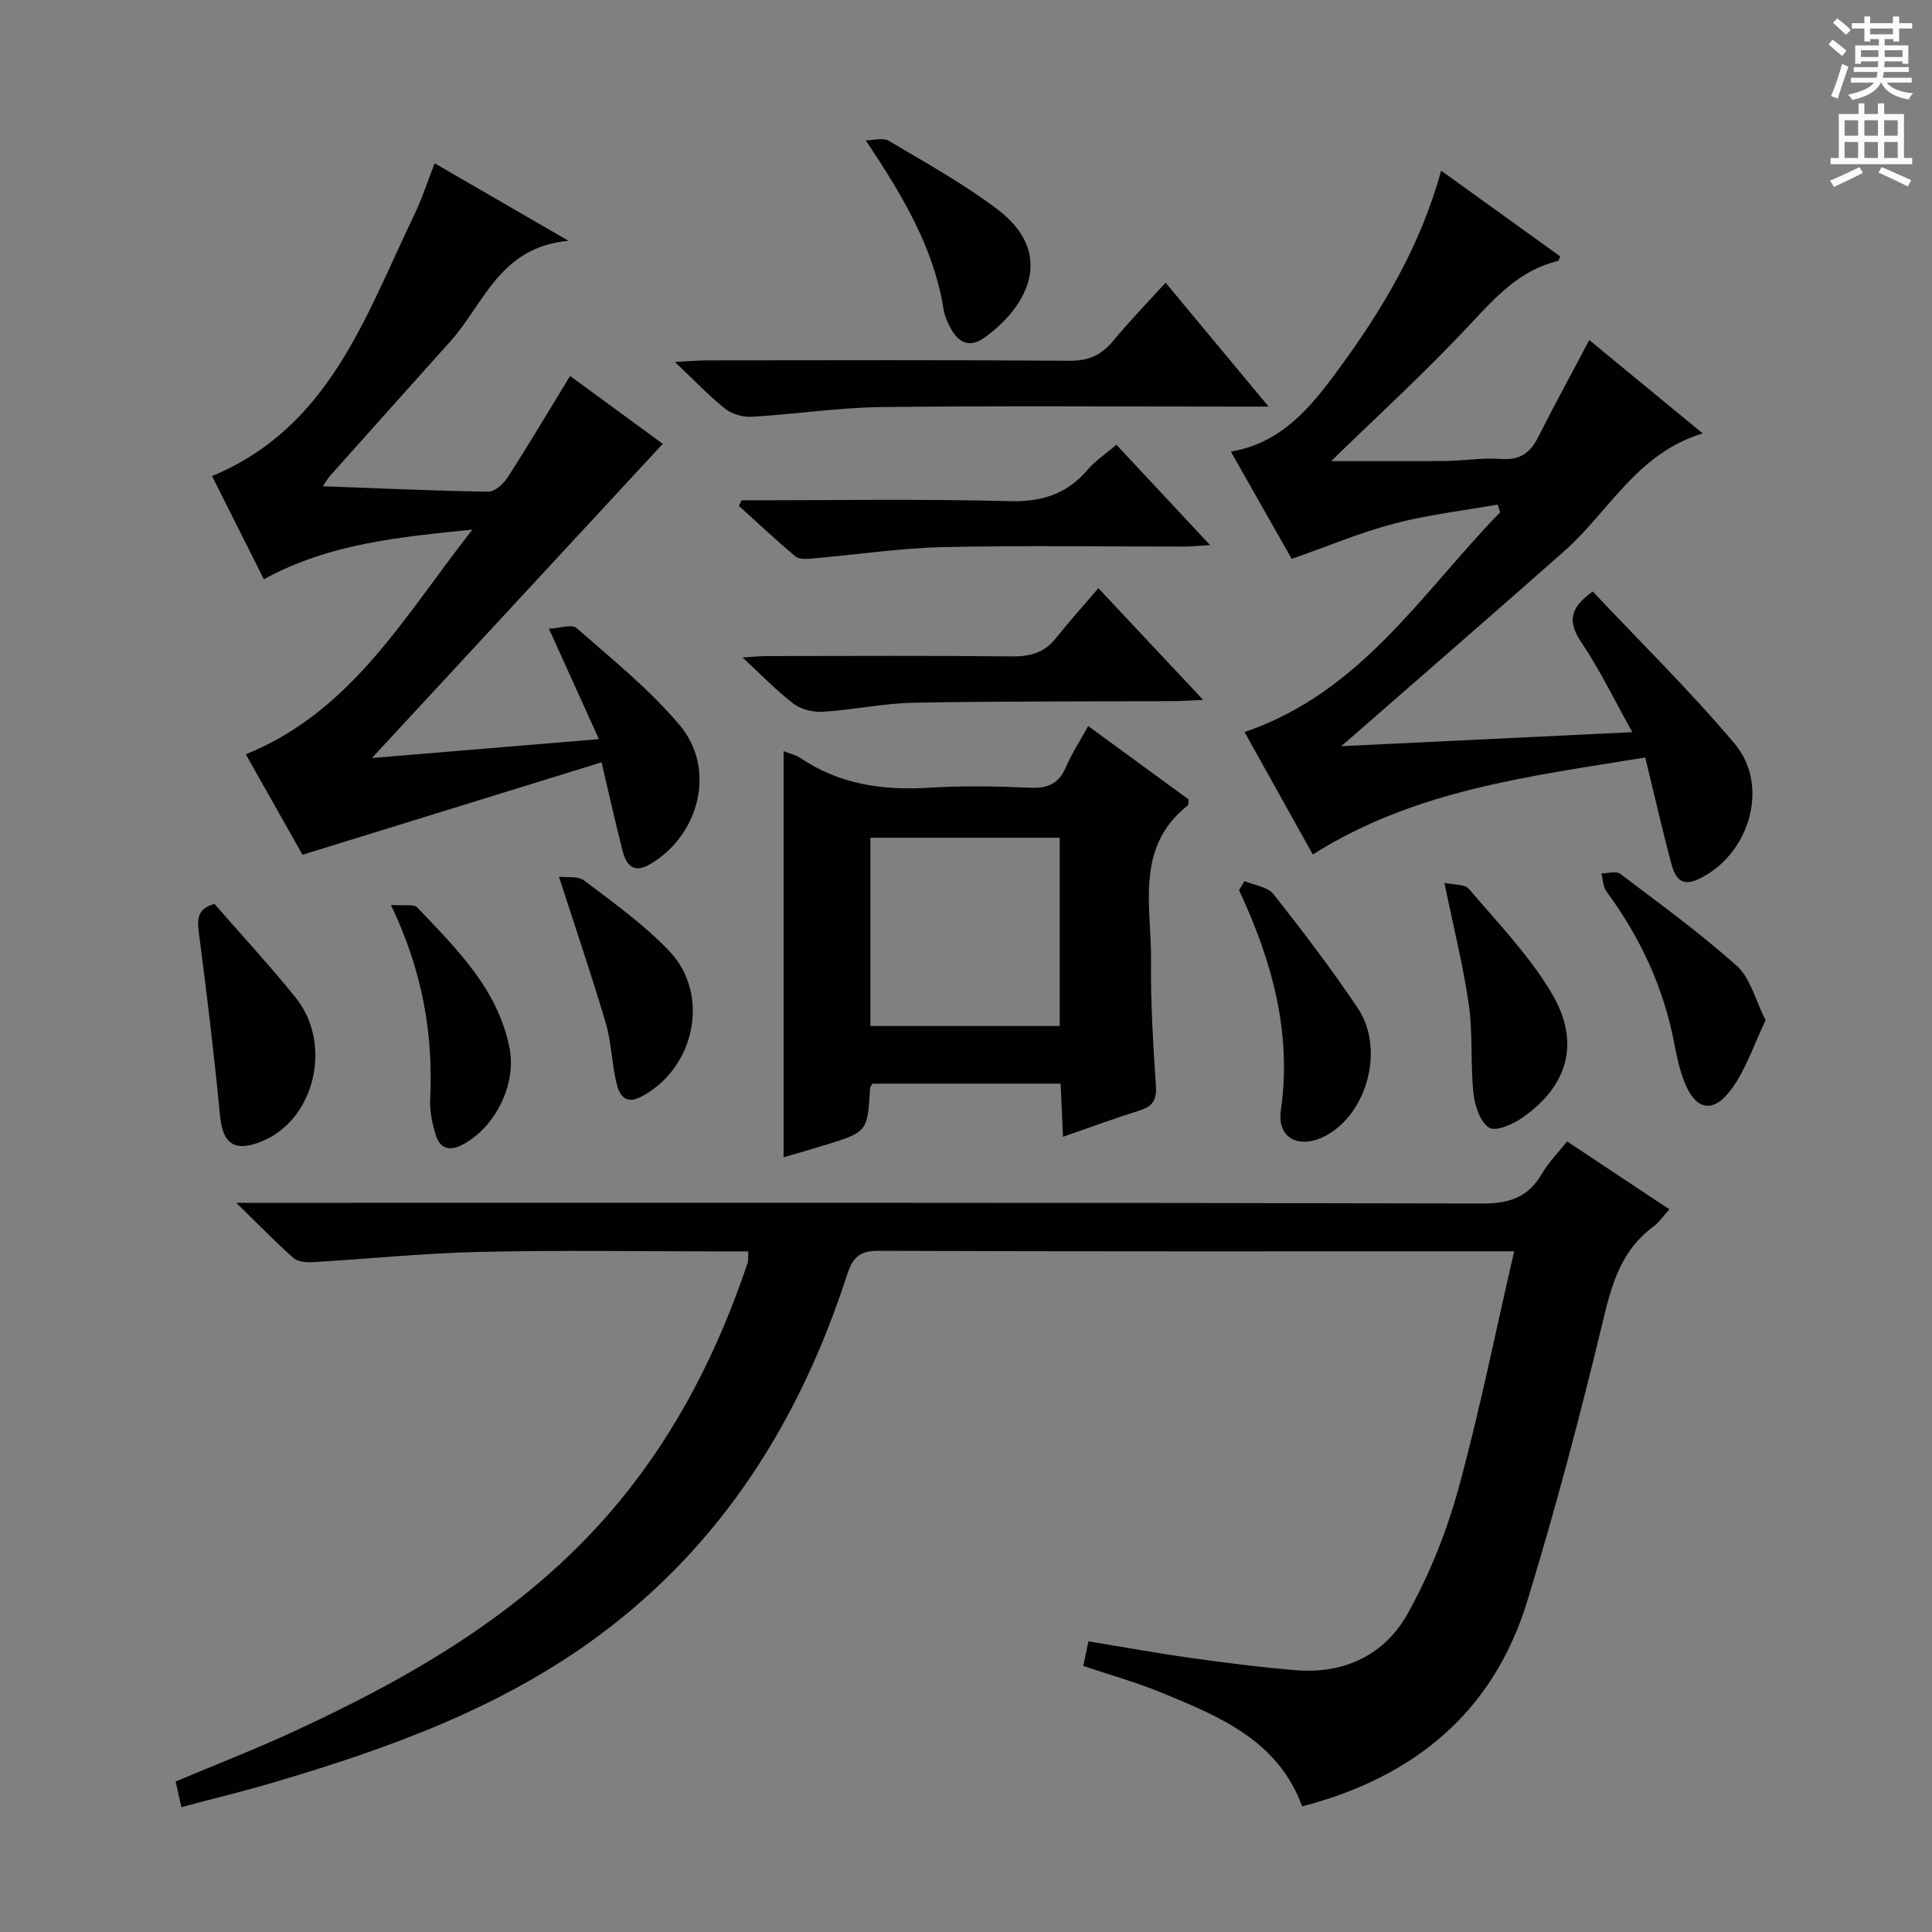 <svg enable-background="new 0 0 400 400" viewBox="0 0 400 400" xmlns="http://www.w3.org/2000/svg"><rect x="0" y="0" width="400" height="400" fill="#808080" stroke="none"/><g fill="#010100"><path d="m313.49 259.07c-2.72 0-4.2 0-5.68 0-41.99 0-83.98.06-125.96-.1-3.97-.02-5.33 1.45-6.46 4.93-9.72 30.01-25.81 55.8-51.45 74.77-20.2 14.95-43.53 23.36-67.38 30.39-6.17 1.82-12.42 3.33-19.01 5.09-.44-1.95-.79-3.51-1.19-5.31 8.08-3.4 16.09-6.51 23.88-10.09 25.75-11.83 49.97-25.89 68.29-48.27 11.96-14.61 20.26-31.16 26.24-48.96.2-.59.09-1.29.16-2.43-1.95 0-3.73 0-5.52 0-16.66 0-33.33-.28-49.98.1-11.61.26-23.2 1.46-34.8 2.13-1.3.08-3.02-.11-3.9-.89-3.7-3.29-7.16-6.85-11.81-11.4h7.16c83.64 0 167.28-.06 250.93.14 5.61.01 9.45-1.36 12.24-6.19 1.31-2.27 3.24-4.19 5.2-6.66 7.01 4.65 13.88 9.21 21.17 14.05-1.23 1.35-2.12 2.71-3.35 3.62-6.43 4.76-8.48 11.48-10.28 19.01-4.71 19.65-9.88 39.22-15.8 58.54-7.03 22.96-23.41 36.42-46.6 42.45-4.97-13.64-17.08-18.6-29.09-23.54-5.2-2.14-10.65-3.66-16.23-5.54.35-1.62.68-3.15 1.09-5.09 7.2 1.18 14.19 2.46 21.21 3.44 7.23 1.01 14.49 1.95 21.76 2.54 10.05.81 18.4-3.2 23.17-11.81 4.45-8.03 7.99-16.8 10.42-25.66 4.39-16 7.64-32.26 11.57-49.26z"/><path d="m329.04 70.4c7.95 6.54 15.58 12.83 23.49 19.34-13.59 4.06-19.42 16.2-28.68 24.38-14.44 12.76-29.01 25.4-43.52 38.08-.56.49-1.13.98-2.67 2.29 20.52-.99 39.81-1.92 60.3-2.9-3.74-6.69-6.74-12.93-10.56-18.61-2.8-4.16-2.53-7.05 2.36-10.52 9.77 10.39 20.12 20.52 29.4 31.54 7.41 8.8 2.93 23.29-7.7 28.1-3.73 1.69-4.81-.92-5.5-3.54-1.85-7.02-3.48-14.1-5.33-21.73-23.83 3.91-47.46 6.61-68.83 20.08-4.61-8.27-9.24-16.58-14.13-25.35 24.15-8.21 36.73-28.89 52.92-45.5-.18-.53-.35-1.07-.53-1.6-7.16 1.28-14.43 2.11-21.43 3.95-7.03 1.85-13.8 4.71-21.2 7.3-4.04-7.13-8.19-14.45-12.59-22.21 10.43-1.76 16.44-9.09 22.01-16.66 9.2-12.49 17.19-25.7 21.52-41.51 8.4 6.05 16.54 11.91 24.67 17.77-.24.46-.32.89-.5.93-7.85 1.89-12.84 7.41-18.14 13.09-9.27 9.94-19.35 19.13-28.79 28.34 7.32 0 15.51.06 23.69-.02 3.82-.04 7.66-.72 11.44-.42 3.97.31 6.12-1.27 7.79-4.64 3.28-6.52 6.79-12.91 10.51-19.98z"/><path d="m124.54 157.83c-20.91 6.46-41.13 12.71-61.91 19.14-3.39-6.01-7.47-13.23-11.74-20.8 22.09-8.92 33.07-29 46.93-46.53-14.75 1.55-29.45 2.76-43.19 10.29-3.61-7.2-7.17-14.28-10.73-21.37 24.36-10.1 31.76-33.13 41.85-54.04 1.57-3.26 2.69-6.75 4.24-10.71 8.92 5.17 17.57 10.17 27.7 16.04-14.28 1.32-17.49 13.09-24.46 20.84-8.33 9.26-16.62 18.57-24.92 27.86-.4.45-.7.98-1.49 2.12 11.85.44 23.07.96 34.29 1.12 1.34.02 3.14-1.63 4.01-2.97 4.37-6.8 8.49-13.75 12.91-20.98 6.6 4.83 13.29 9.73 19.19 14.05-20.52 22.16-41.05 44.35-60.22 65.05 13-1.08 29.5-2.46 47-3.91-3.5-7.72-6.63-14.64-10.35-22.86 2.11-.09 4.71-1.01 5.73-.13 7.35 6.44 15.08 12.67 21.34 20.09 7.62 9.03 4.12 22.83-6.18 28.82-3.44 2-4.93.07-5.68-2.92-1.42-5.61-2.68-11.25-4.32-18.2z"/><path d="m220.08 235.36c-.18-3.93-.33-7.33-.49-11-13.19 0-26.08 0-38.94 0-.22.37-.5.64-.51.92-.53 9.09-.52 9.09-9.62 11.88-2.67.82-5.36 1.59-8.29 2.45 0-28.2 0-55.99 0-84.09 1.16.46 2.48.73 3.51 1.43 8.09 5.46 17.04 6.73 26.59 6.14 6.96-.44 13.99-.3 20.96 0 3.63.16 5.92-.81 7.38-4.24 1.16-2.73 2.82-5.24 4.63-8.53 7.16 5.23 14.03 10.25 20.8 15.2-.08.62 0 1.09-.18 1.23-11.06 8.73-7.48 21.01-7.61 32.25-.1 8.63.45 17.27 1.01 25.89.19 2.88-.71 4.18-3.36 5.01-5.17 1.63-10.27 3.52-15.88 5.46zm-39.88-22.94h39.2c0-13.31 0-26.2 0-38.97-13.33 0-26.24 0-39.2 0z"/><path d="m241.32 58.53c7.06 8.49 13.81 16.61 21.33 25.65-2.78 0-4.52 0-6.27 0-24.64 0-49.29-.19-73.93.1-8.94.11-17.86 1.49-26.8 2.01-1.82.11-4.09-.54-5.51-1.66-3.33-2.64-6.26-5.77-10.42-9.7 3.37-.17 5.1-.32 6.83-.32 24.98-.02 49.95-.1 74.93.08 3.9.03 6.55-1.16 8.97-4.09 3.37-4.09 7.07-7.89 10.87-12.07z"/><path d="m227.41 121.78c7.71 8.22 14.3 15.25 21.69 23.12-2.54.12-4.22.25-5.9.26-17.98.09-35.97 0-53.95.33-6.28.12-12.52 1.47-18.81 1.87-2.03.13-4.54-.45-6.12-1.64-3.55-2.69-6.65-5.96-10.58-9.6 2.19-.13 3.73-.29 5.27-.29 16.82-.02 33.64-.11 50.46.07 3.78.04 6.73-.73 9.13-3.76 2.79-3.5 5.79-6.82 8.81-10.36z"/><path d="m153.53 103.59c18.47 0 36.95-.32 55.41.17 6.73.18 11.9-1.43 16.23-6.5 1.58-1.85 3.7-3.25 5.97-5.18 6.38 6.83 12.56 13.46 19.39 20.77-2.37.14-3.92.31-5.46.31-16.65.02-33.31-.26-49.95.12-8.93.21-17.83 1.57-26.75 2.34-1.22.11-2.87.25-3.66-.41-4.03-3.35-7.84-6.96-11.73-10.47.18-.38.36-.77.55-1.15z"/><path d="m299.05 182.79c1.89.42 4.21.23 5.08 1.25 5.97 7.04 12.54 13.81 17.18 21.69 5.95 10.1 3.33 19-5.99 25.59-1.99 1.4-5.57 3.02-6.98 2.17-1.87-1.14-3-4.53-3.27-7.07-.65-6.08-.11-12.31-.96-18.35-1.16-8.12-3.18-16.12-5.06-25.28z"/><path d="m44.4 187.14c5.71 6.56 11.46 12.78 16.77 19.35 7.84 9.69 3.96 25.48-7.09 29.87-5.6 2.22-7.98.43-8.54-5.47-1.18-12.36-2.66-24.69-4.27-37-.4-3.08-.85-5.65 3.13-6.75z"/><path d="m257.65 182.42c2.05.87 4.81 1.18 6.02 2.71 6.06 7.68 12 15.49 17.45 23.61 5.5 8.19 2.12 21.32-6.2 26.15-5.53 3.21-10.59 1.07-9.73-4.98 2.31-16.3-1.9-31.11-8.66-45.61.37-.63.75-1.26 1.12-1.88z"/><path d="m365.55 211.24c-2.48 5.14-4.1 10.26-7.14 14.34-3.81 5.13-7.42 4.25-9.73-1.72-.95-2.45-1.52-5.07-2.01-7.66-2.19-11.65-7.03-22.09-14.05-31.6-.72-.98-.73-2.49-1.07-3.76 1.31-.01 3.04-.57 3.87.06 8.2 6.19 16.54 12.25 24.18 19.09 2.8 2.51 3.8 7 5.95 11.25z"/><path d="m115.73 181.52c1.52.2 3.92-.21 5.24.8 6.07 4.6 12.37 9.09 17.59 14.58 8.58 9.02 5.33 24.24-5.71 30.11-3.49 1.86-4.67-.42-5.25-2.91-.95-4.02-1-8.27-2.16-12.21-2.95-9.96-6.3-19.8-9.71-30.37z"/><path d="m179.24 29.06c1.61 0 3.59-.61 4.78.1 7.56 4.48 15.29 8.78 22.3 14.03 12.88 9.63 5.74 20.98-2.73 26.87-2.78 1.93-5.08.91-6.62-1.86-.72-1.28-1.38-2.7-1.61-4.14-2.03-12.7-8.31-23.32-16.12-35z"/><path d="m80.94 187.36c2.7.21 4.72-.25 5.45.52 8.1 8.56 16.7 16.85 19.11 29.15 1.48 7.58-3.07 16.6-9.94 20.06-2.87 1.45-4.59.39-5.38-2.21-.71-2.35-1.24-4.9-1.12-7.33.65-13.52-1.57-26.48-8.12-40.19z"/></g><path d="m378.6 9.2.8-1c.9.7 1.9 1.4 2.9 2.3l-.9 1.1c-1.1-.9-2-1.7-2.8-2.4zm.5 10.7c.9-2.1 1.6-4.3 2.3-6.7.4.2.8.4 1.3.6-.7 2.1-1.5 4.3-2.2 6.6zm.4-15.2.9-.9c1 .8 2 1.6 2.8 2.4l-1 1c-1-.9-1.9-1.8-2.7-2.5zm12.5-1.3h1.2v1.4h2.7v1.1h-2.7v2.7h-1.2v-.5h-1.8v1.3h4.9v3.8h-1.2v-.5h-3.7c0 .4-.1.9-.1 1.2h5.1v1h-5.2c0 .5-.1.9-.2 1.2h6v1h-5.2c1.1 1.3 2.9 2 5.5 2.2-.4.4-.7.8-.9 1.3-2.9-.5-4.8-1.6-5.7-3.5h-.1c-.8 1.7-2.7 2.9-5.9 3.6-.2-.4-.6-.8-.9-1.1 2.8-.6 4.6-1.4 5.4-2.5h-4.8v-1h5.3c.1-.3.2-.7.2-1.2h-4.9v-1h5c0-.4 0-.8.1-1.2h-3.6v.5h-1.2v-3.8h4.9v-1.3h-1.8v.5h-1.2v-2.7h-2.6v-1.1h2.6v-1.4h1.2v1.4h4.7v-1.4zm-6.7 8.4h3.6c0-.4 0-.9 0-1.4h-3.6zm1.9-4.7h4.7v-1.2h-4.7zm6.7 3.3h-3.7v1.4h3.7z" fill="#fbfafc"/><path d="m384.7 21.4h1.3v2.2h2.8v-2.2h1.3v2.2h4.1v9.1h1.7v1.3h-16.9v-1.3h1.7v-9.1h4.1v-2.2zm.3 13.2.7 1.2c-1.8.9-3.8 1.9-6 2.9-.2-.4-.5-.8-.8-1.3 2.4-1 4.4-2 6.1-2.8zm-3.1-6.5h2.8v-3.2h-2.8zm0 4.6h2.8v-3.3h-2.8zm4.1-4.6h2.8v-3.2h-2.8zm0 4.6h2.8v-3.3h-2.8zm3.6 1.9c2.1.9 4.1 1.8 6.1 2.7l-.7 1.3c-2.2-1.1-4.2-2-6.1-2.9zm3.3-9.7h-2.8v3.2h2.8zm-2.8 7.8h2.8v-3.3h-2.8z" fill="#fbfafc"/></svg>